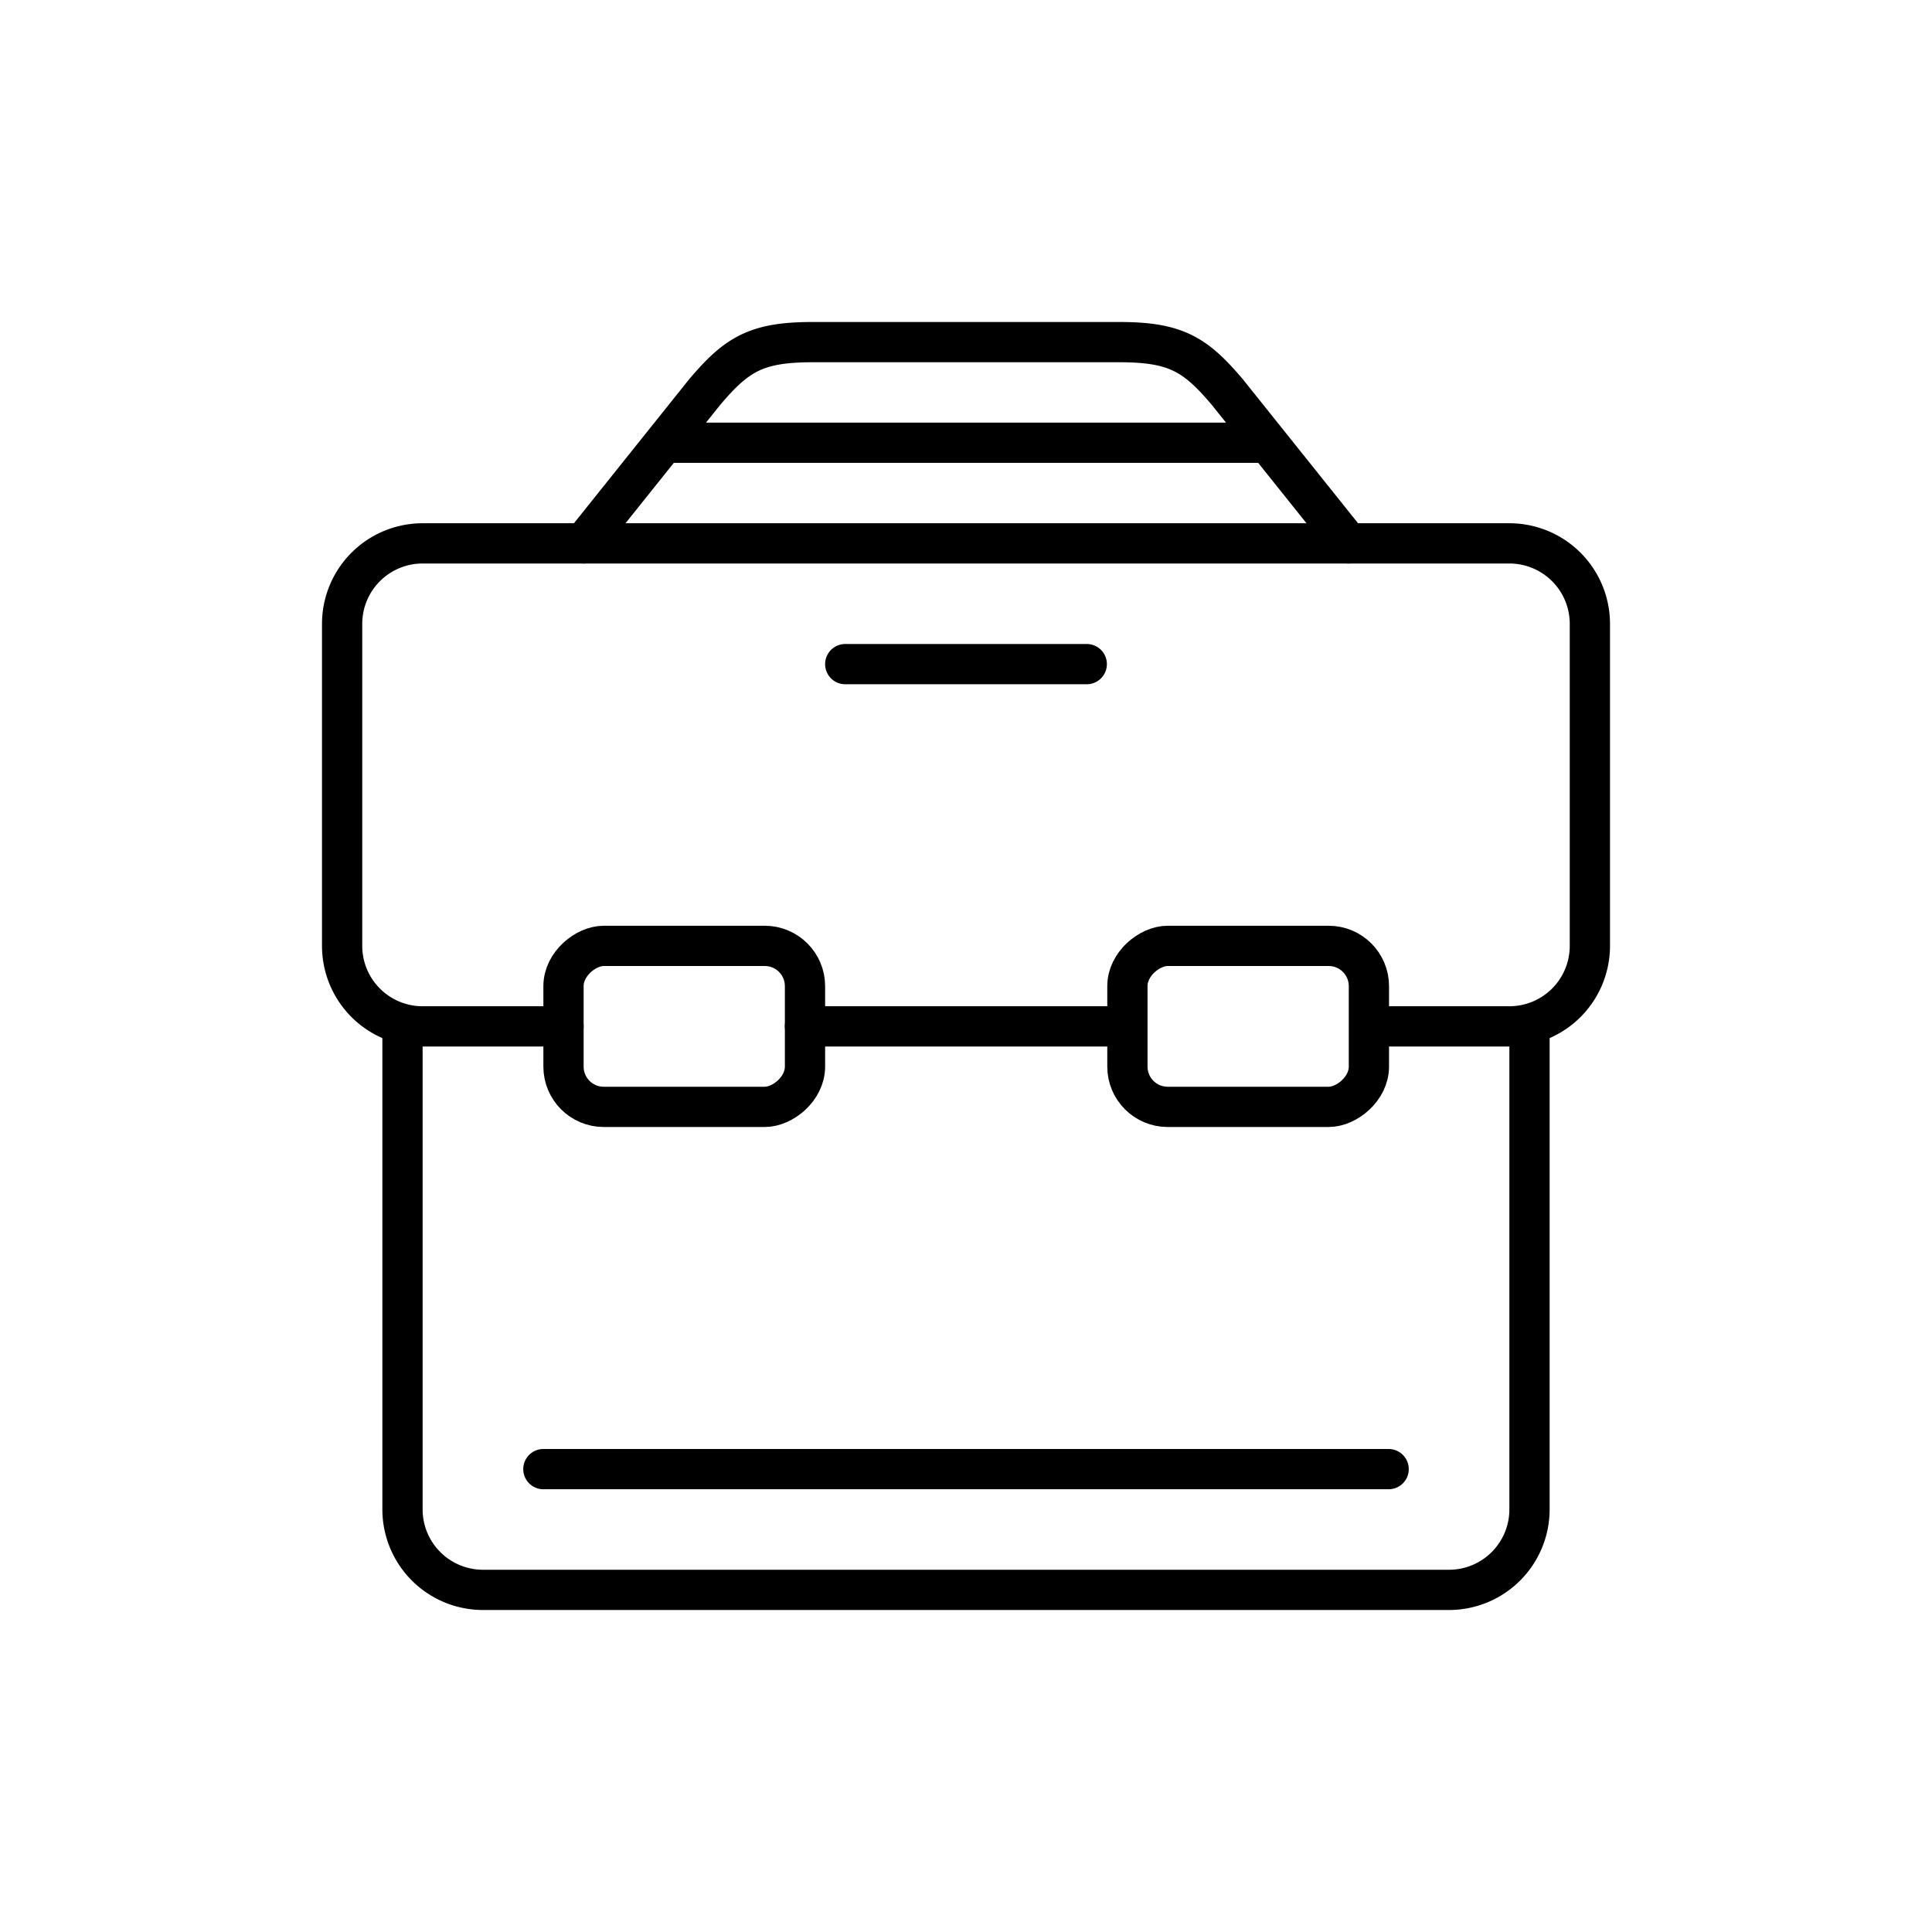 <svg xmlns="http://www.w3.org/2000/svg" viewBox="0 0 96 96"><g fill="none" stroke="currentColor" stroke-linecap="round" stroke-linejoin="round" stroke-width="2"><path d="M20 51v24a4 4 0 0 0 4 4h48a4 4 0 0 0 4-4V51M63 22l-2-2.5c-1.62-1.92-2.6-2.5-5.39-2.5H40.39c-2.79 0-3.77.58-5.39 2.5L33 22m0 0l-4 5m34-5l4 5m-13 6H42m27 40H27m6-51h30m-7.14 29H40"/><path d="M28 51h-7a4 4 0 0 1-4-4V31a4 4 0 0 1 4-4h54a4 4 0 0 1 4 4v16a4 4 0 0 1-4 4h-6.14"/><rect x="30" y="45" width="8" height="12" rx="2" transform="rotate(-90 34 51)"/><rect x="58.02" y="45" width="8" height="12" rx="2" transform="rotate(-90 62.02 51)"/></g></svg>